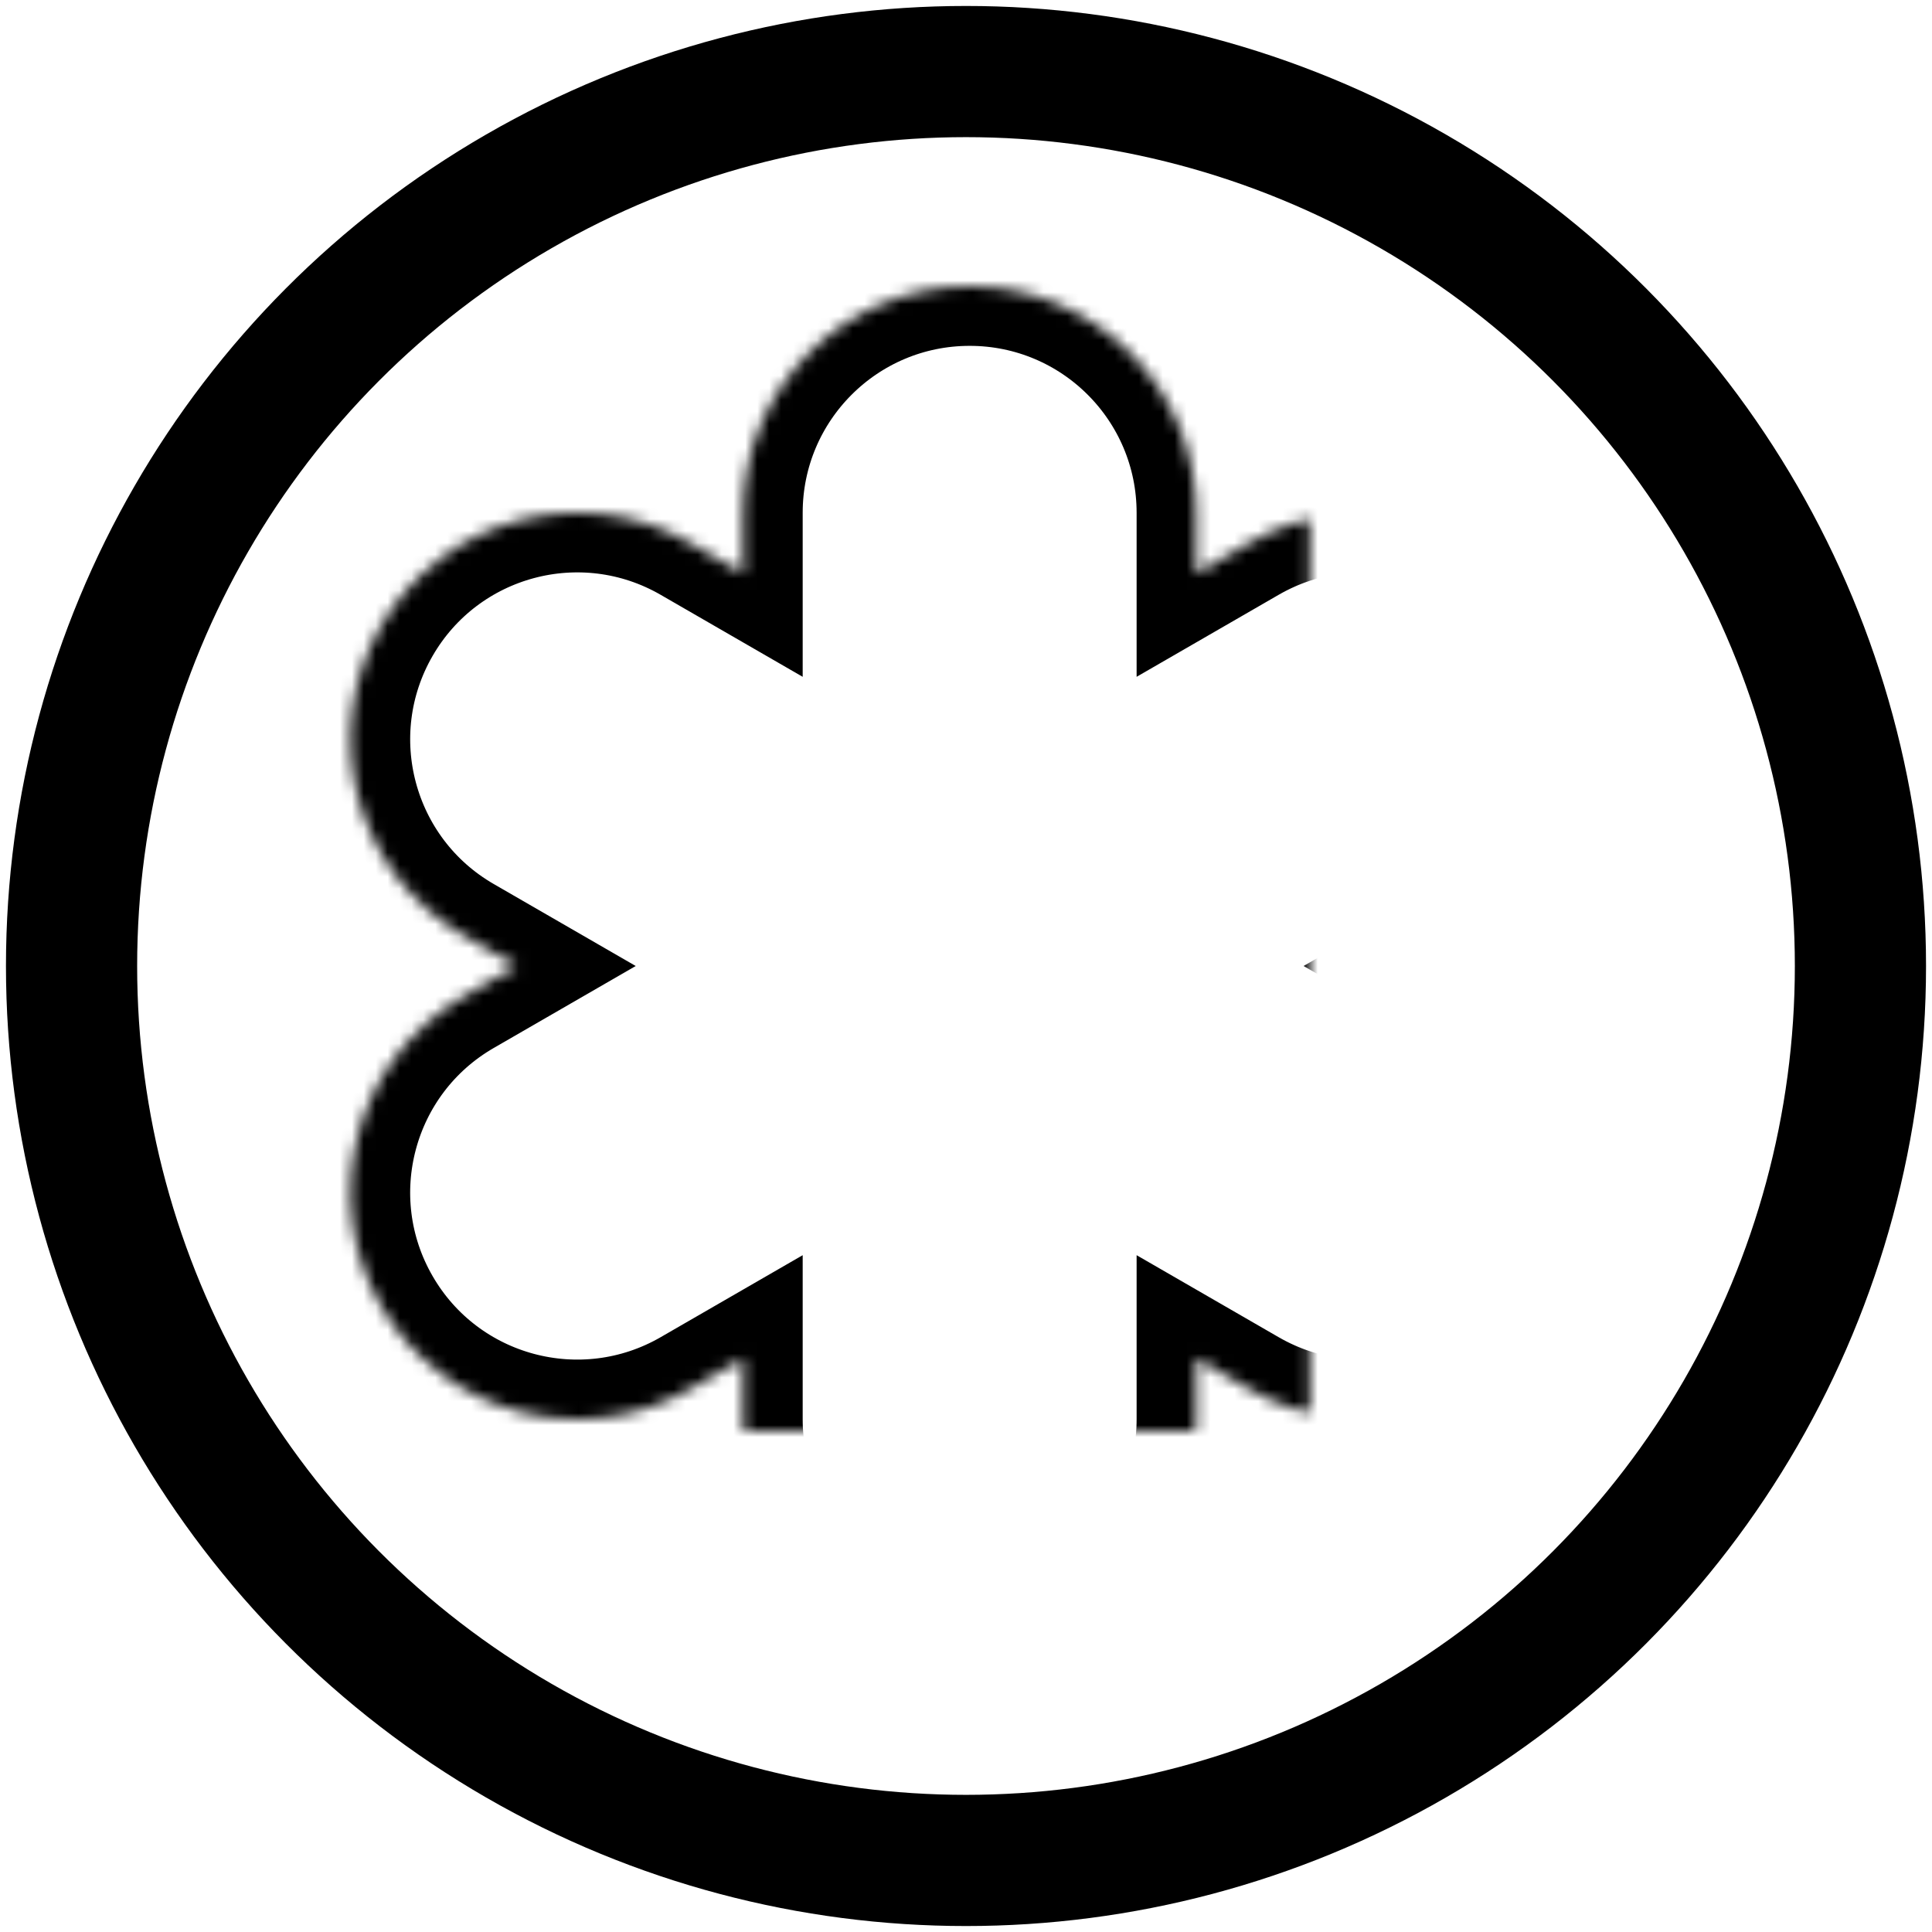 <?xml version="1.0" encoding="UTF-8"?>
<svg width="162px" height="162px" viewBox="0 0 162 162" version="1.1" xmlns="http://www.w3.org/2000/svg" xmlns:xlink="http://www.w3.org/1999/xlink">
    <!-- Generator: Sketch 41.2 (35397) - http://www.bohemiancoding.com/sketch -->
    <title>shape-5</title>
    <desc>Created with Sketch.</desc>
    <defs>
        <path d="M94.306,42.091 L94.306,37.001 C94.306,26.499 85.799,18 75.306,18 C64.81,18 56.306,26.507 56.306,37.001 L56.306,42.091 L51.898,39.546 C42.803,34.295 31.189,37.412 25.943,46.5 C20.695,55.59 23.81,67.208 32.898,72.455 L37.306,75 L32.898,77.545 C23.803,82.796 20.696,94.412 25.943,103.5 C31.19,112.59 42.81,115.701 51.898,110.454 L56.306,107.909 L56.306,112.999 C56.306,123.501 64.813,132 75.306,132 C85.802,132 94.306,123.493 94.306,112.999 L94.306,107.909 L98.714,110.454 C107.809,115.705 119.423,112.588 124.669,103.5 C129.917,94.41 126.802,82.792 117.714,77.545 L113.306,75 L117.714,72.455 C126.809,67.204 129.916,55.588 124.669,46.5 C119.422,37.41 107.802,34.299 98.714,39.546 L94.306,42.091 Z" id="path-1"></path>
        <mask id="mask-2" maskContentUnits="userSpaceOnUse" maskUnits="objectBoundingBox" x="0" y="0" width="103.827" height="114" fill="white">
            <use xlink:href="#path-1"></use>
        </mask>
    </defs>
    <g id="Page-1" stroke="none" stroke-width="1" fill="none" fill-rule="evenodd">
        <g id="shape-5" transform="translate(6, 6)" stroke="#000000">
            <g id="Oval-5" stroke-width="11">
                <circle cx="75" cy="75" r="75"></circle>
            </g>
            <use id="Rectangle-4" mask="url(#mask-2)" stroke-width="10" xlink:href="#path-1"></use>
        </g>
    </g>
</svg>